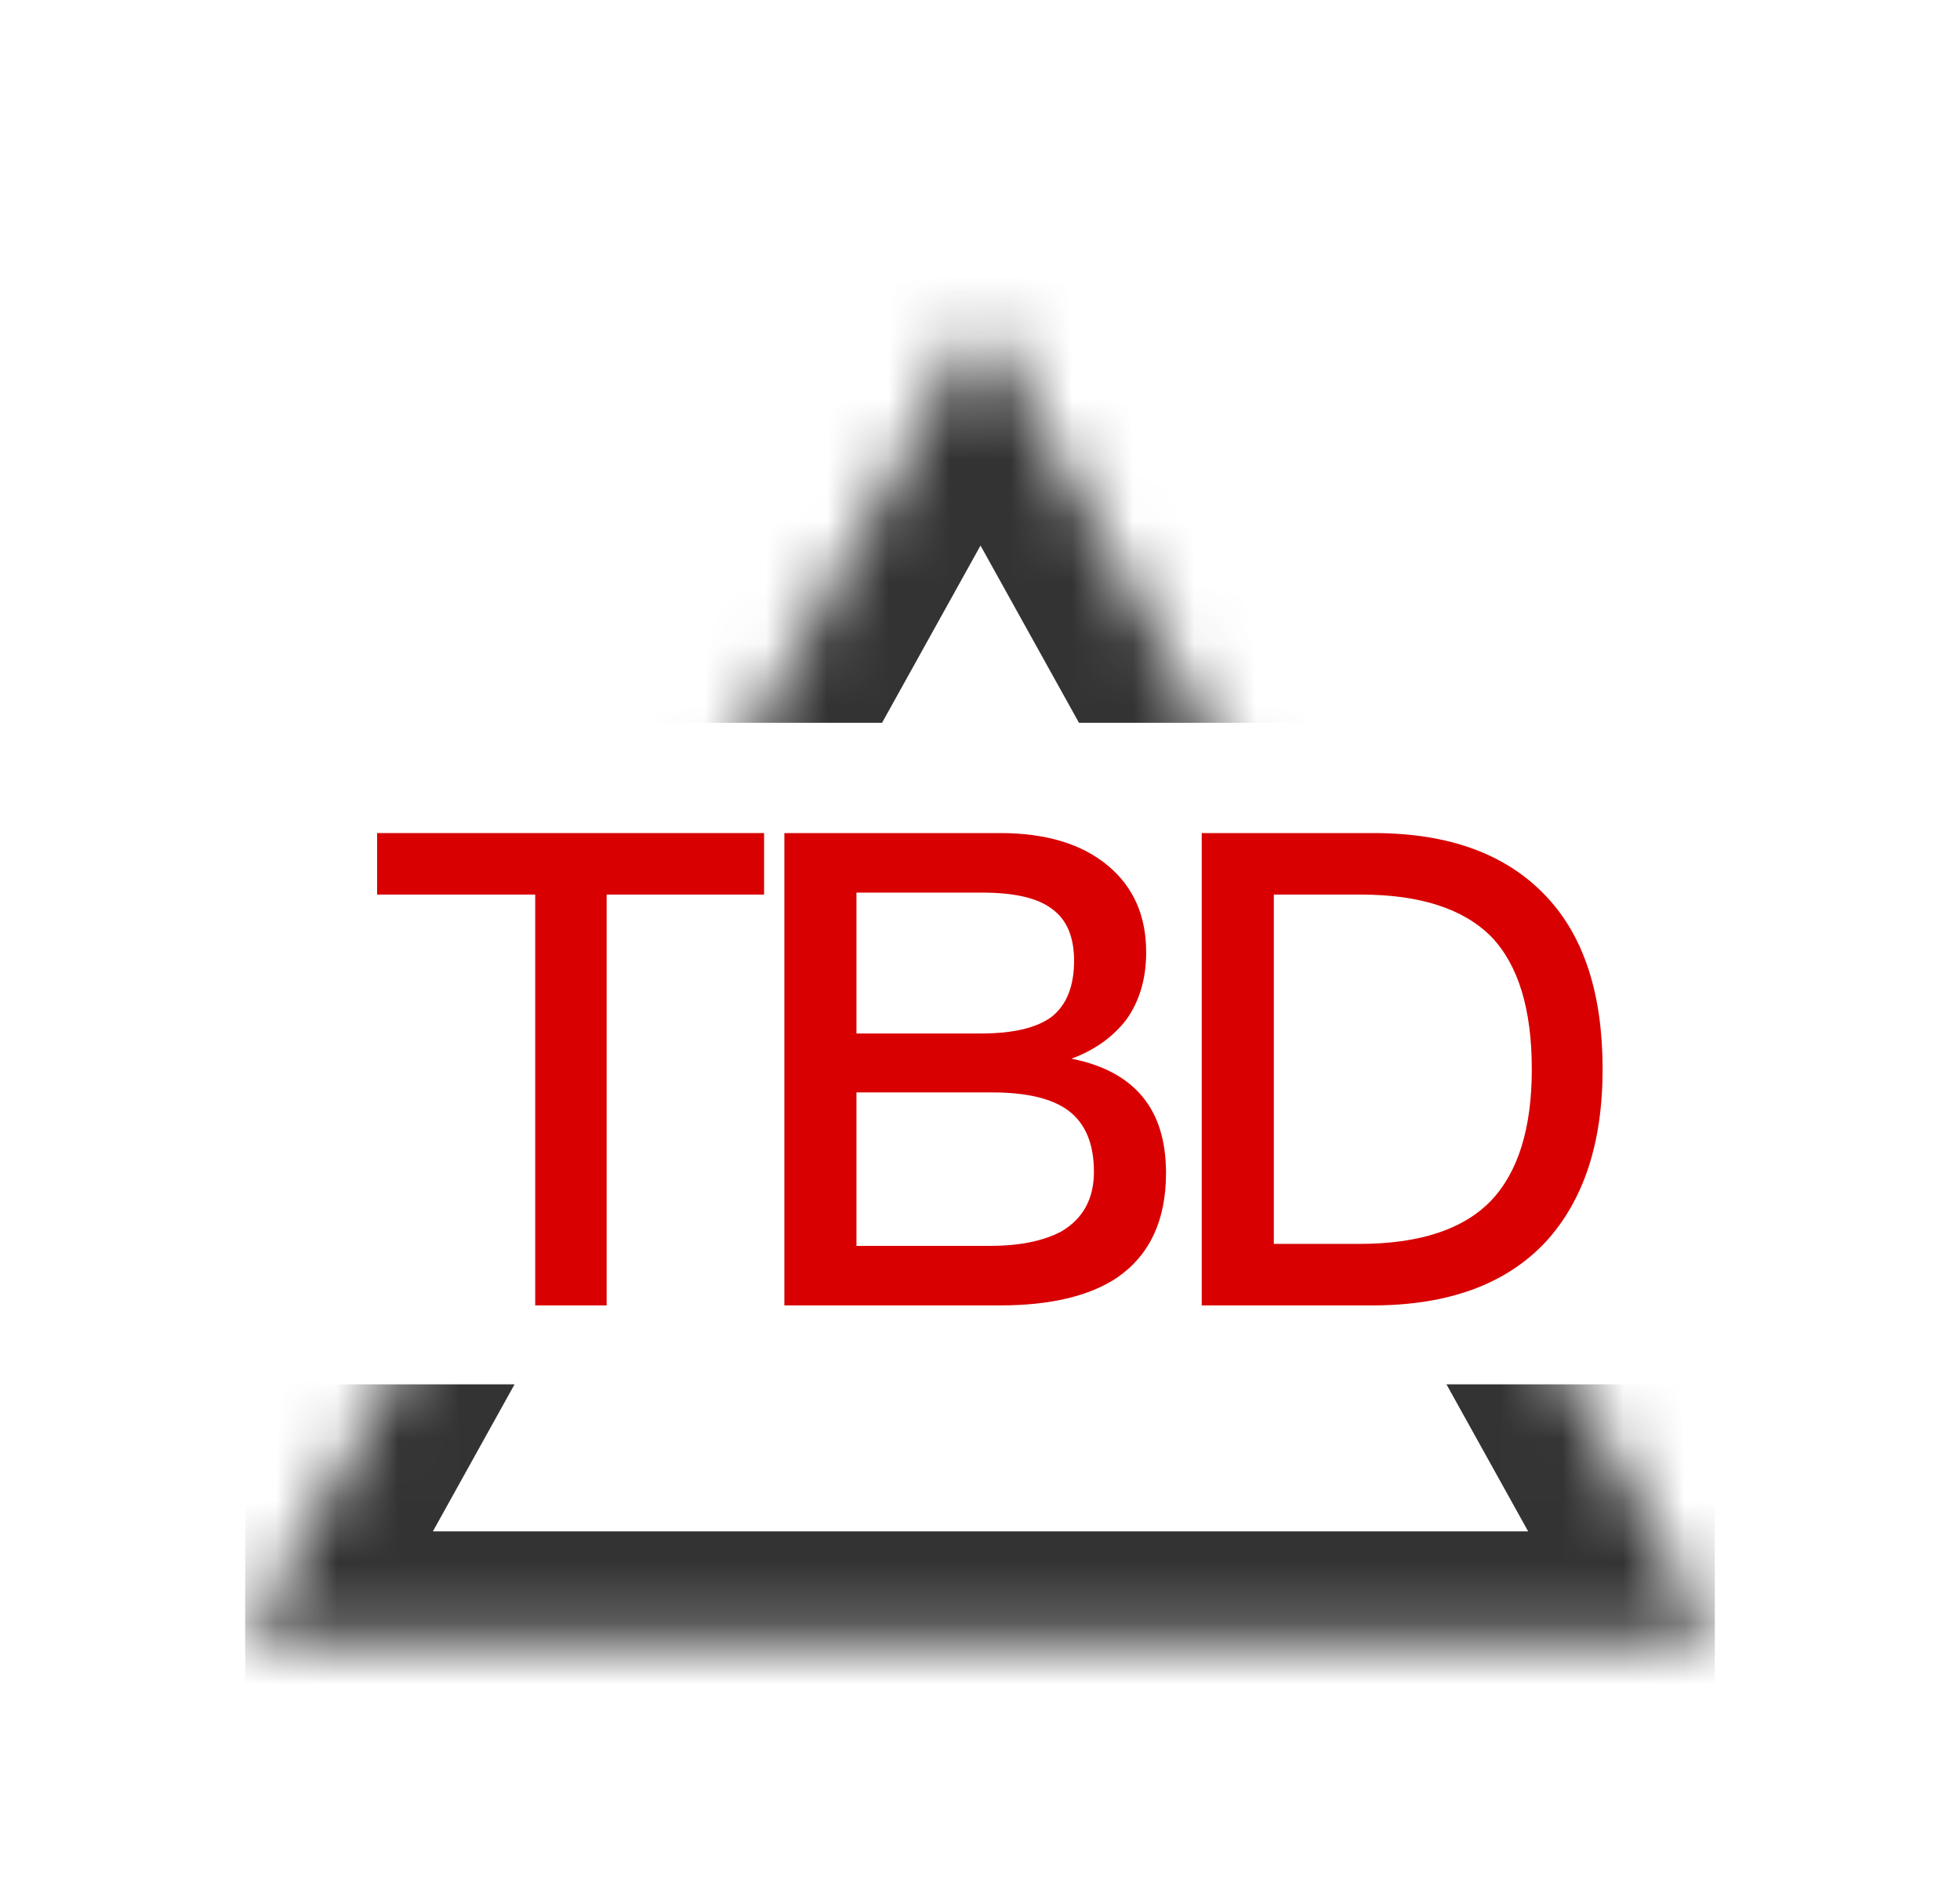 <svg width="32" height="31" viewBox="0 0 32 31" fill="none" xmlns="http://www.w3.org/2000/svg">
<g clip-path="url(#clip0)" filter="url(#filter0_d)">
<mask id="path-1-inside-1" fill="white">
<path d="M16.009 1.2L28.009 22.8H4.009L16.009 1.2Z"/>
</mask>
<path d="M16.009 1.2L17.582 0.326L16.009 -2.506L14.435 0.326L16.009 1.2ZM28.009 22.8V24.6H31.068L29.582 21.926L28.009 22.8ZM4.009 22.8L2.435 21.926L0.95 24.6H4.009V22.8ZM14.435 2.074L26.435 23.674L29.582 21.926L17.582 0.326L14.435 2.074ZM28.009 21H4.009V24.6H28.009V21ZM5.582 23.674L17.582 2.074L14.435 0.326L2.435 21.926L5.582 23.674Z" fill="#333333" mask="url(#path-1-inside-1)"/>
<rect x="5.2" y="7.8" width="22.8" height="10.8" fill="white"/>
<path d="M6.157 9.6H12.475V10.604H9.904V17.311H8.738V10.604H6.157V9.6Z" fill="#D80000"/>
<path d="M12.806 9.6H16.326C17.082 9.6 17.673 9.78 18.098 10.14C18.508 10.486 18.713 10.954 18.713 11.544C18.713 11.976 18.605 12.343 18.389 12.646C18.166 12.934 17.867 13.146 17.493 13.283C18.004 13.384 18.389 13.589 18.648 13.898C18.908 14.208 19.037 14.626 19.037 15.151C19.037 15.922 18.771 16.49 18.238 16.858C17.784 17.16 17.147 17.311 16.326 17.311H12.806V9.6ZM13.983 10.572V12.872H16.013C16.546 12.872 16.935 12.779 17.18 12.592C17.417 12.397 17.536 12.095 17.536 11.684C17.536 11.296 17.417 11.015 17.18 10.842C16.949 10.662 16.568 10.572 16.035 10.572H13.983ZM13.983 13.834V16.339H16.164C16.647 16.339 17.036 16.26 17.331 16.102C17.684 15.893 17.86 15.569 17.86 15.13C17.86 14.676 17.723 14.345 17.45 14.136C17.183 13.934 16.766 13.834 16.197 13.834H13.983Z" fill="#D80000"/>
<path d="M19.62 9.6H22.428C23.666 9.6 24.61 9.949 25.258 10.648C25.863 11.296 26.165 12.232 26.165 13.456C26.165 14.658 25.855 15.598 25.236 16.274C24.588 16.966 23.645 17.311 22.407 17.311H19.62V9.6ZM20.797 10.604V16.307H22.191C23.17 16.307 23.886 16.073 24.34 15.605C24.786 15.137 25.009 14.42 25.009 13.456C25.009 12.476 24.79 11.756 24.351 11.296C23.897 10.835 23.184 10.604 22.212 10.604H20.797Z" fill="#D80000"/>
</g>
<defs>
<filter id="filter0_d" x="0" y="0" width="32" height="32" filterUnits="userSpaceOnUse" color-interpolation-filters="sRGB">
<feFlood flood-opacity="0" result="BackgroundImageFix"/>
<feColorMatrix in="SourceAlpha" type="matrix" values="0 0 0 0 0 0 0 0 0 0 0 0 0 0 0 0 0 0 127 0"/>
<feOffset dy="4"/>
<feGaussianBlur stdDeviation="2"/>
<feColorMatrix type="matrix" values="0 0 0 0 0 0 0 0 0 0 0 0 0 0 0 0 0 0 0.25 0"/>
<feBlend mode="normal" in2="BackgroundImageFix" result="effect1_dropShadow"/>
<feBlend mode="normal" in="SourceGraphic" in2="effect1_dropShadow" result="shape"/>
</filter>
<clipPath id="clip0">
<rect width="24" height="24" fill="white" transform="translate(4)"/>
</clipPath>
</defs>
</svg>
